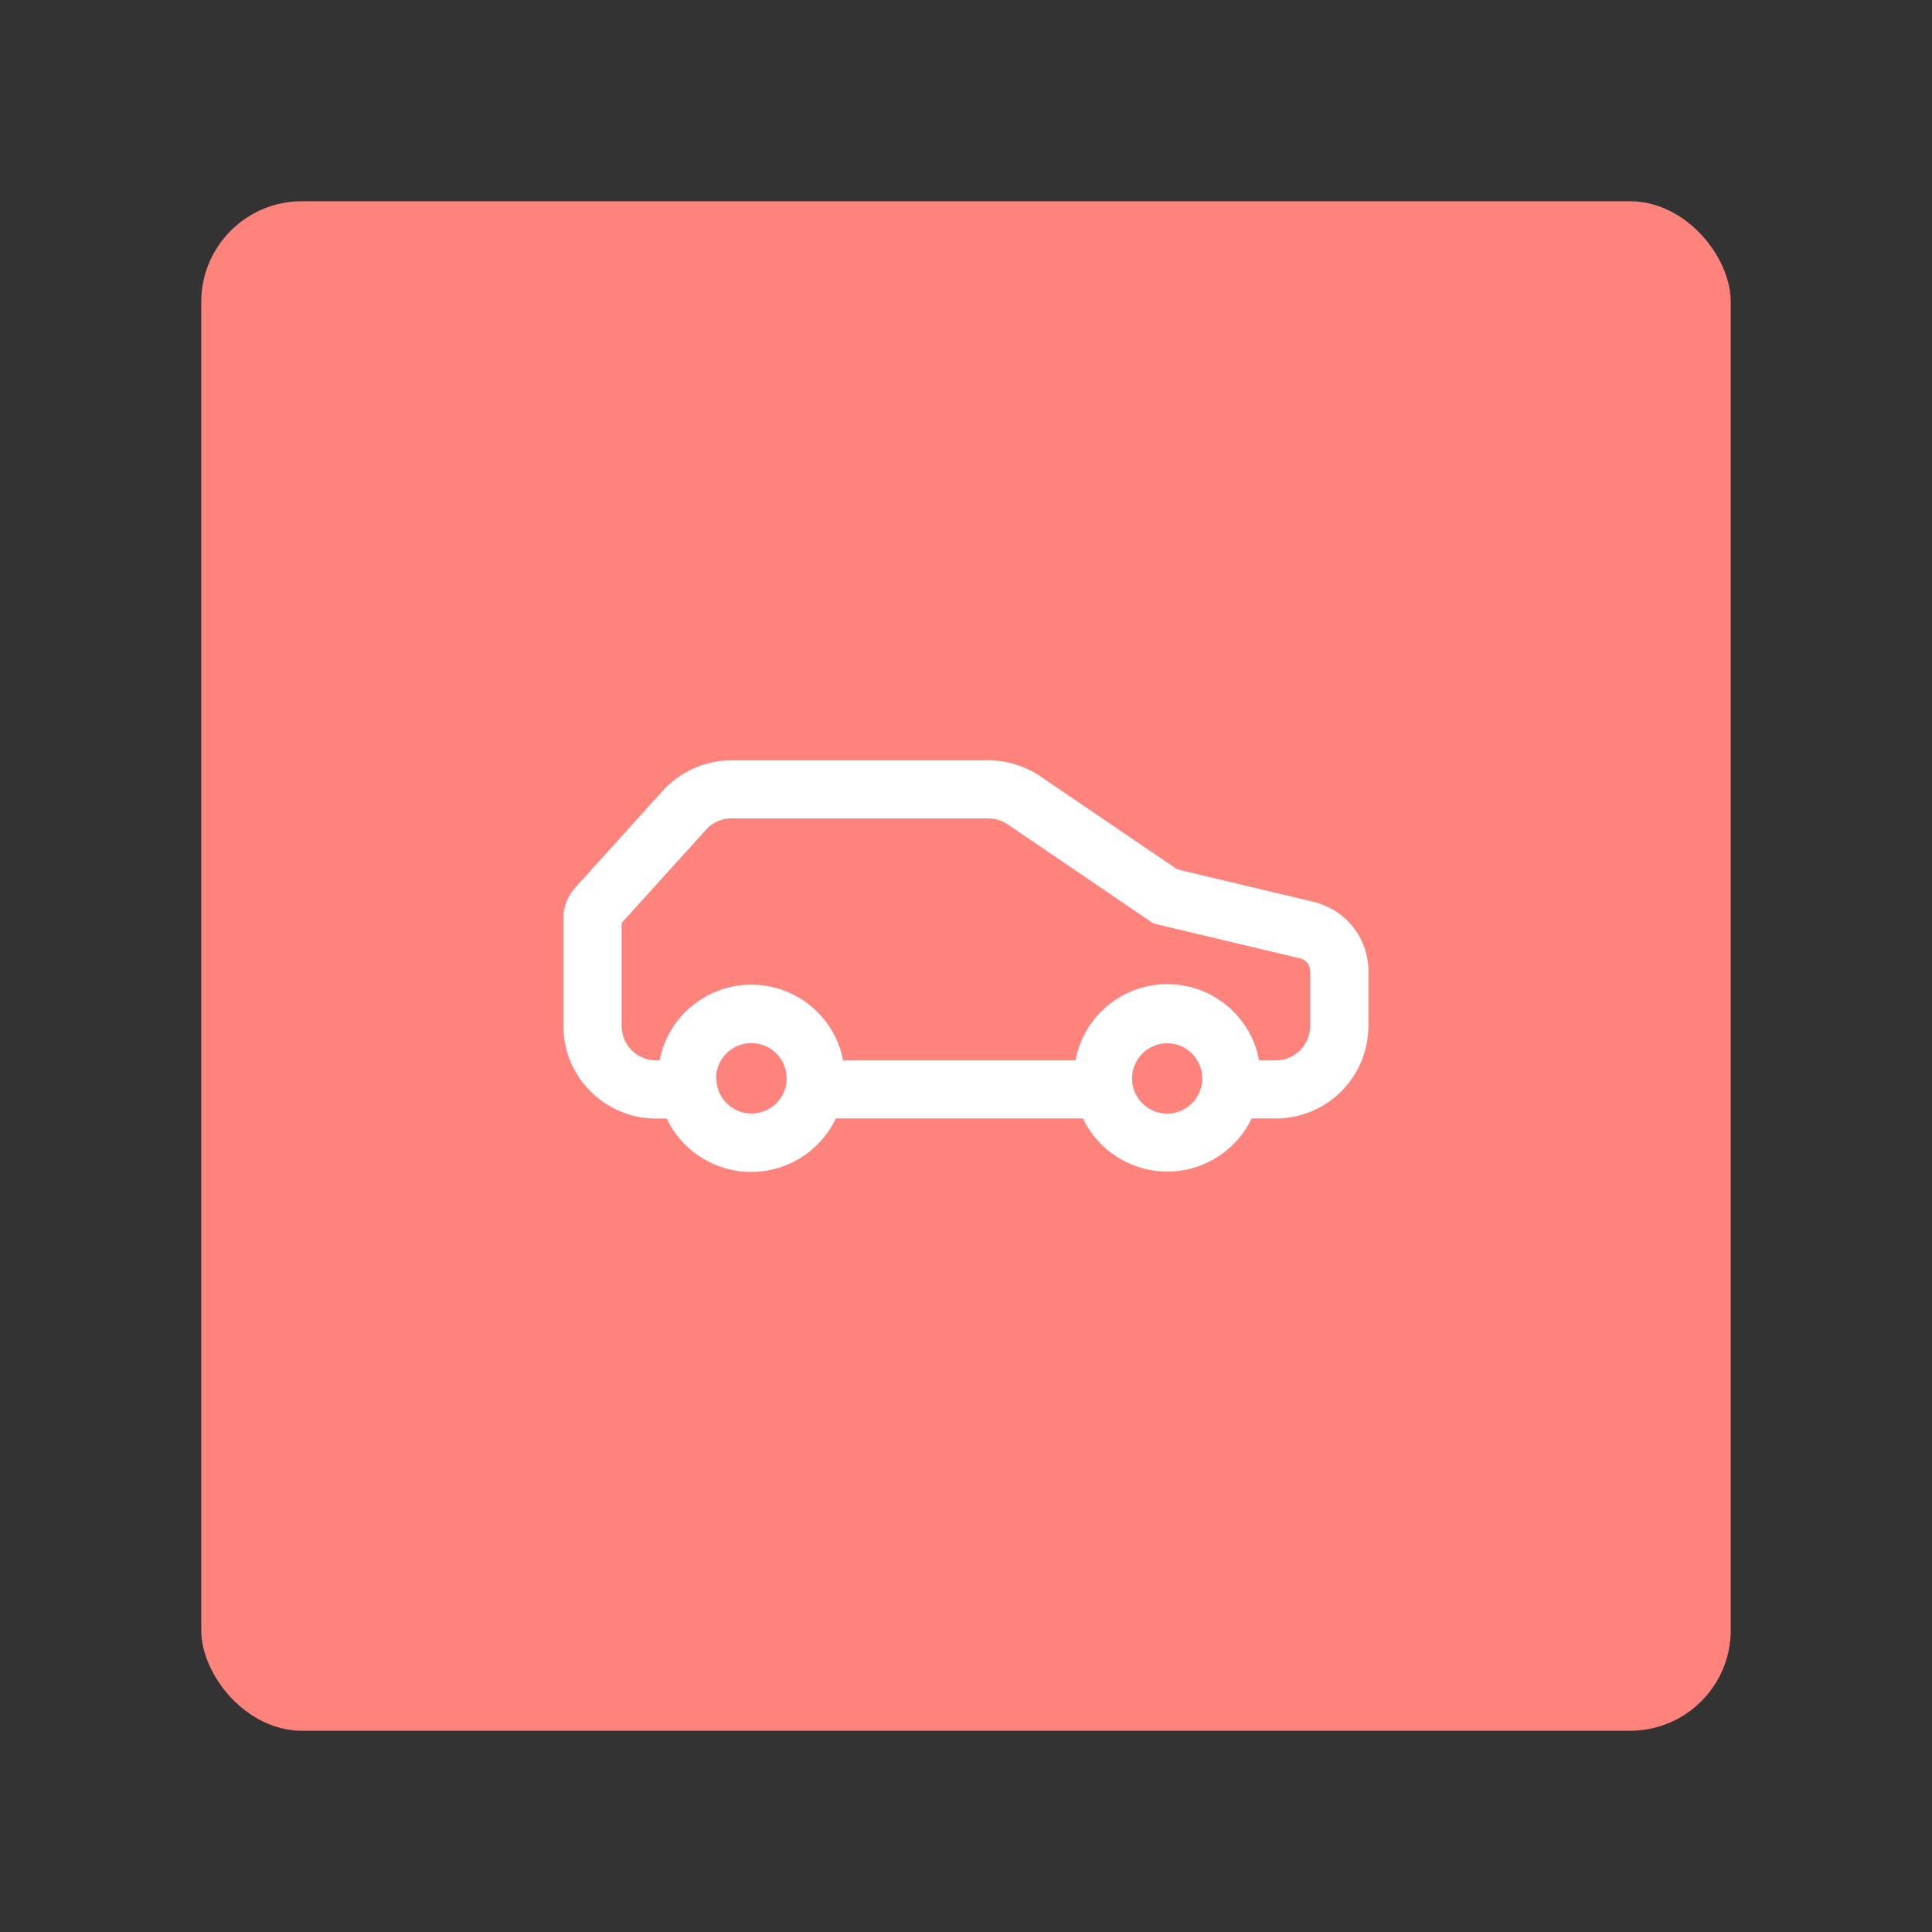 <?xml version="1.0" encoding="UTF-8"?><svg id="uuid-2314647f-6b39-48df-86bc-f6f0d80783ef" xmlns="http://www.w3.org/2000/svg" width="192" height="192" viewBox="0 0 192 192"><rect x="0" y="0" width="192" height="192" fill="#333333" stroke="none"/><g id="uuid-179cd6eb-824c-40bb-bddd-19342eb7688d"><g id="uuid-ffafdfe6-68df-4a3d-95cb-47e888293aa5"><rect x="20" y="20" width="152" height="152" rx="10" ry="10" fill="#ff837d" stroke-width="0"/><path d="m72.69,81.32c-.97,0-1.89.42-2.53,1.14l-8.38,9.26v10.25c0,1.89,1.54,3.41,3.43,3.41h.34c.97-5.03,5.84-8.33,10.88-7.36,3.72.72,6.64,3.63,7.36,7.36h23.09c.94-5.04,5.79-8.36,10.83-7.42,3.77.7,6.72,3.65,7.42,7.42h1.64c1.89,0,3.43-1.52,3.43-3.41v-5.47c0-.61-.42-1.14-1.01-1.26l-14.57-3.47-14.48-9.85c-.57-.39-1.25-.59-1.94-.59h-25.52Zm10.38,29.83h24.55c2.22,4.63,7.78,6.59,12.41,4.36,1.91-.92,3.45-2.46,4.36-4.36h2.38c5.08.01,9.21-4.1,9.22-9.18h0v-5.47c0-3.28-2.25-6.11-5.47-6.88l-13.52-3.22-13.6-9.24c-1.53-1.04-3.35-1.6-5.2-1.6h-25.52c-2.61,0-5.09,1.12-6.84,3.05l-8.69,9.62c-.74.82-1.16,1.89-1.16,3.01v10.74c0,5.05,4.13,9.18,9.22,9.18h1.05c2.21,4.64,7.76,6.61,12.4,4.4,1.93-.92,3.48-2.47,4.4-4.4Zm32.93-7.47c-1.93,0-3.5,1.56-3.5,3.49s1.56,3.5,3.49,3.5h0c1.93,0,3.49-1.57,3.49-3.5,0-1.93-1.56-3.49-3.49-3.49Zm-44.84,3.49c0-1.94,1.57-3.51,3.51-3.51s3.51,1.57,3.51,3.51c0,1.93-1.57,3.49-3.5,3.49-1.93,0-3.49-1.56-3.49-3.49h-.02Z" fill="#fff" fill-rule="evenodd" stroke-width="0"/></g></g></svg>
